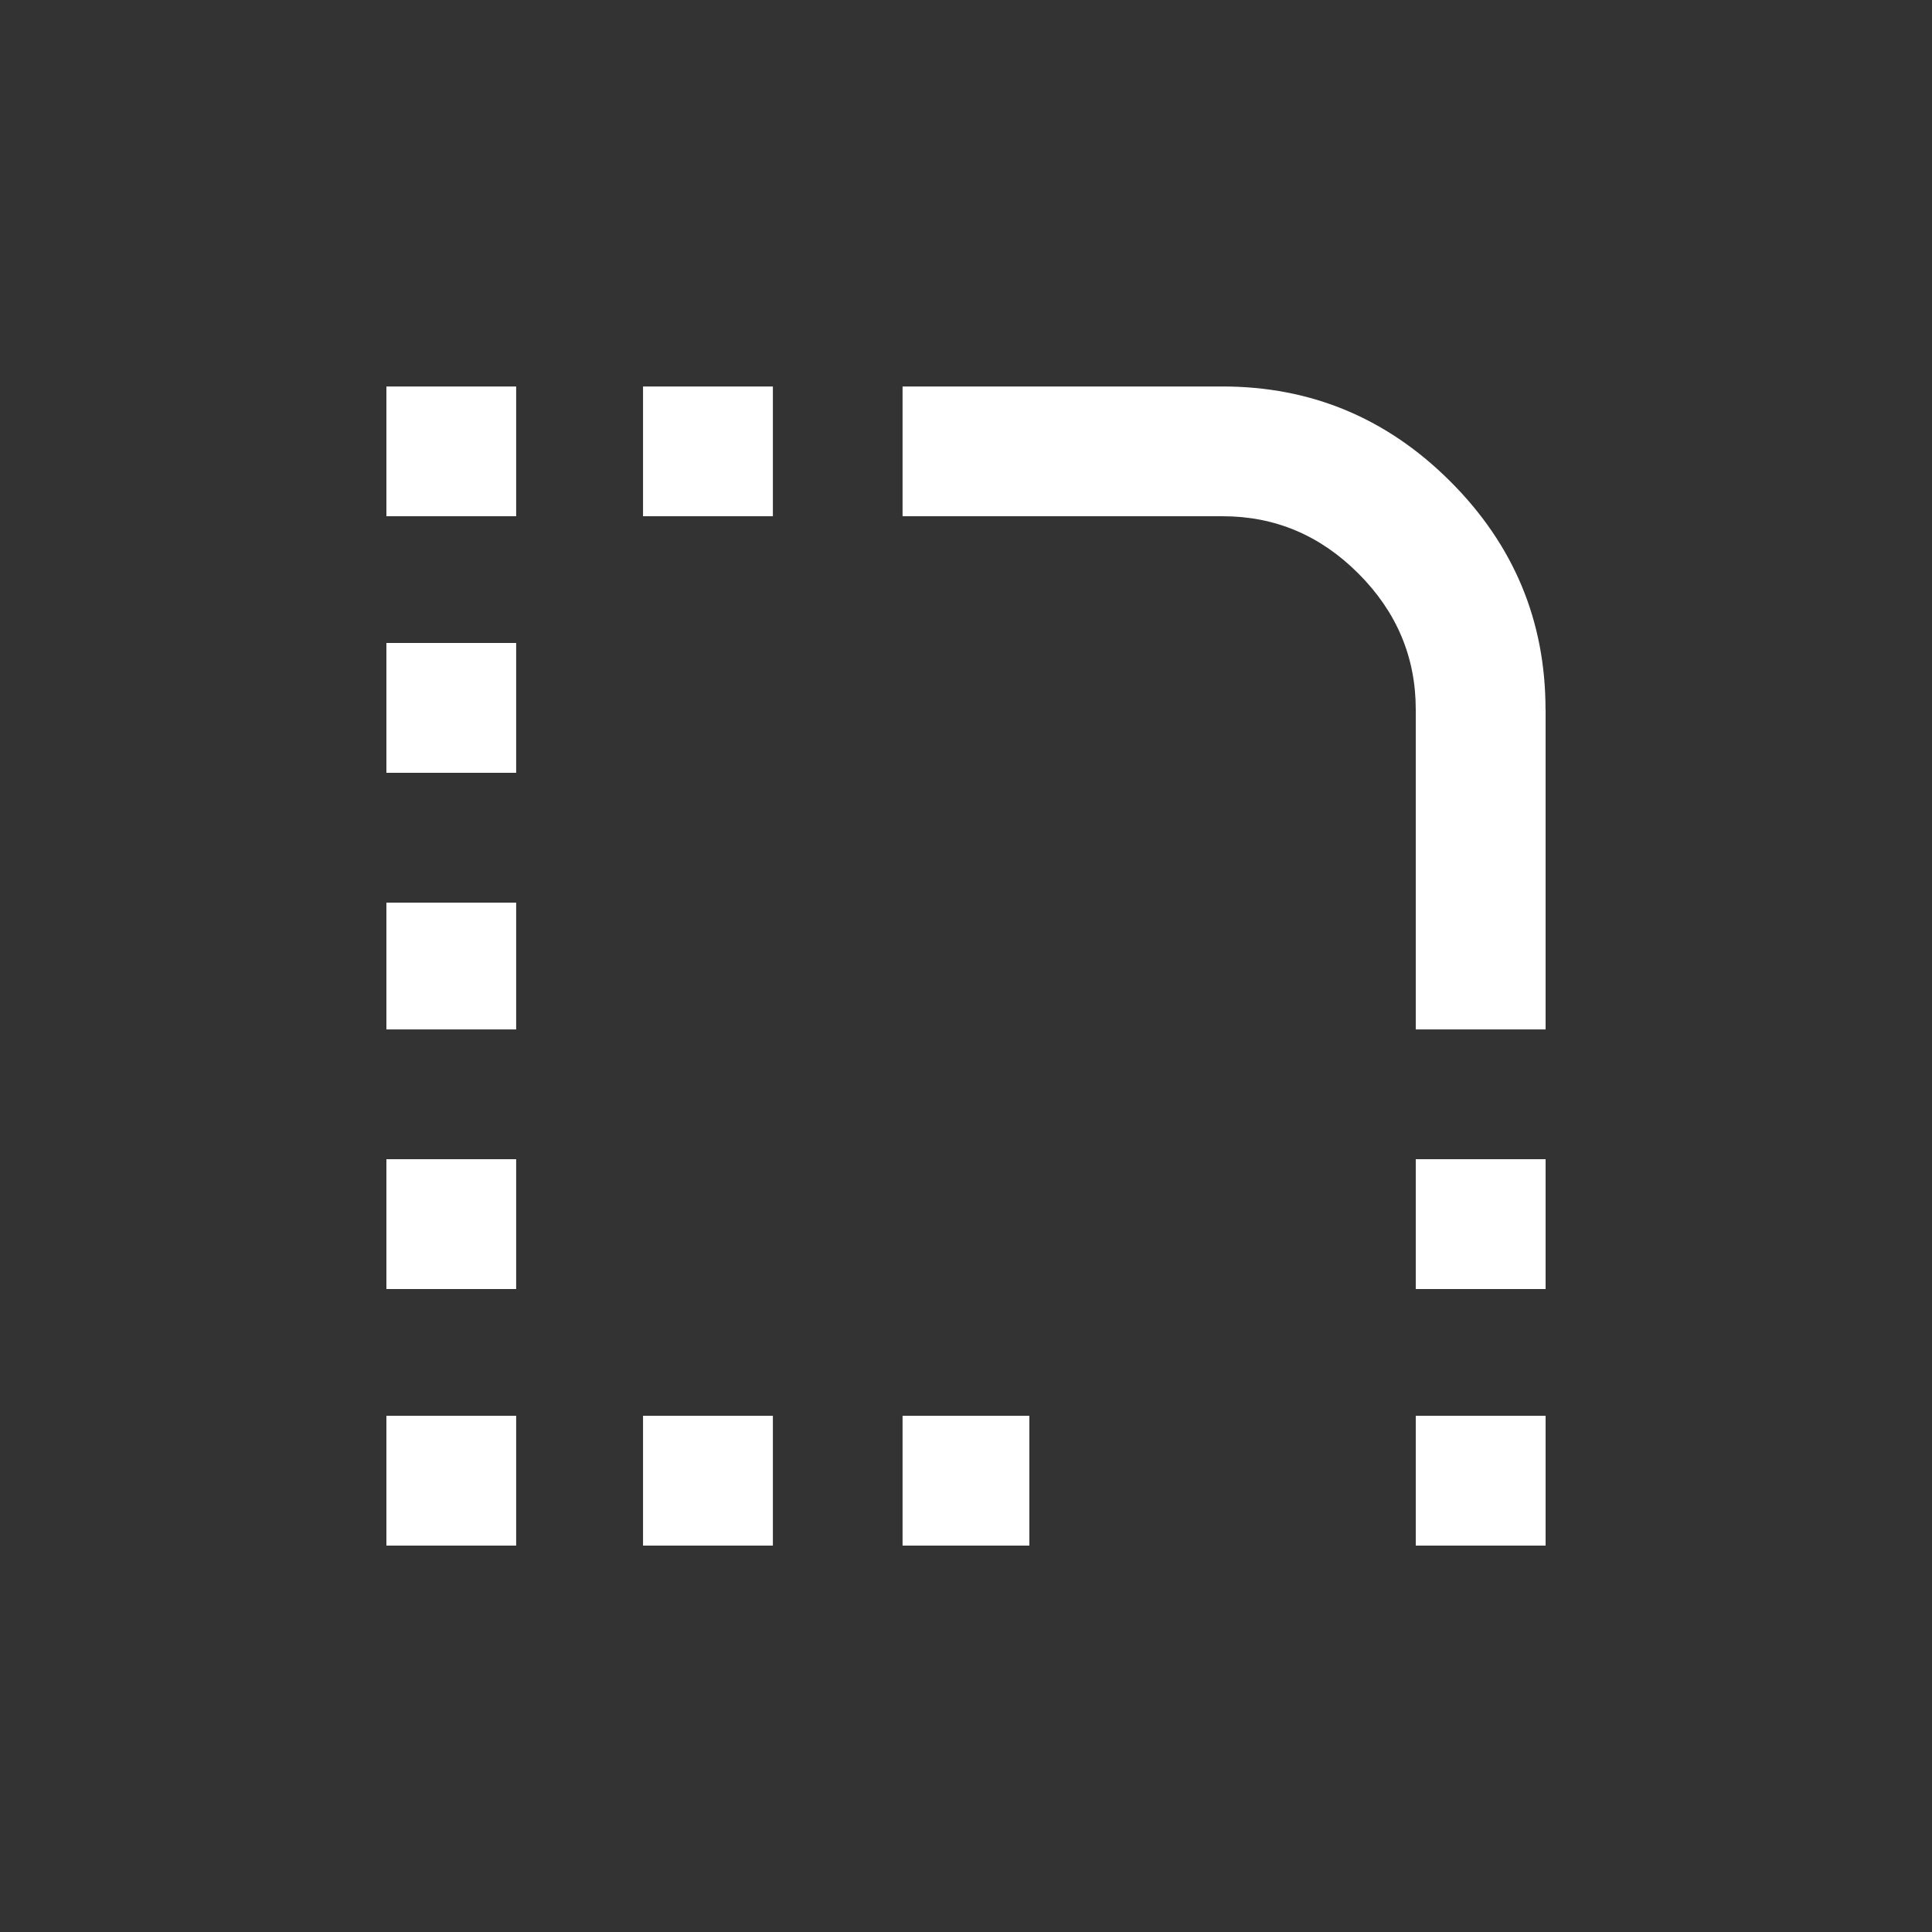 <!-- Generated by IcoMoon.io -->
<svg version="1.1" xmlns="http://www.w3.org/2000/svg" width="24" height="24" viewBox="0 0 24 24">
<rect x="0" y="0" width="24" height="24" fill="#333333" stroke="none"/>
<title>rounded_corner</title>
<path fill="#fff" d="M19.2 8.813v3.975h-1.613v-3.975q0-0.975-0.712-1.688t-1.688-0.712h-3.975v-1.612h3.975q1.65 0 2.831 1.181t1.181 2.831zM4.8 19.2v-1.613h1.612v1.613h-1.612zM7.988 19.2v-1.613h1.613v1.613h-1.613zM11.212 19.2v-1.613h1.575v1.613h-1.575zM7.988 6.413v-1.612h1.613v1.612h-1.613zM4.8 6.413v-1.612h1.612v1.612h-1.612zM4.8 9.6v-1.613h1.612v1.613h-1.612zM4.8 16.013v-1.613h1.612v1.613h-1.612zM4.8 12.788v-1.575h1.612v1.575h-1.612zM17.587 16.013v-1.613h1.613v1.613h-1.613zM17.587 17.587h1.613v1.613h-1.613v-1.613z"></path>
</svg>
